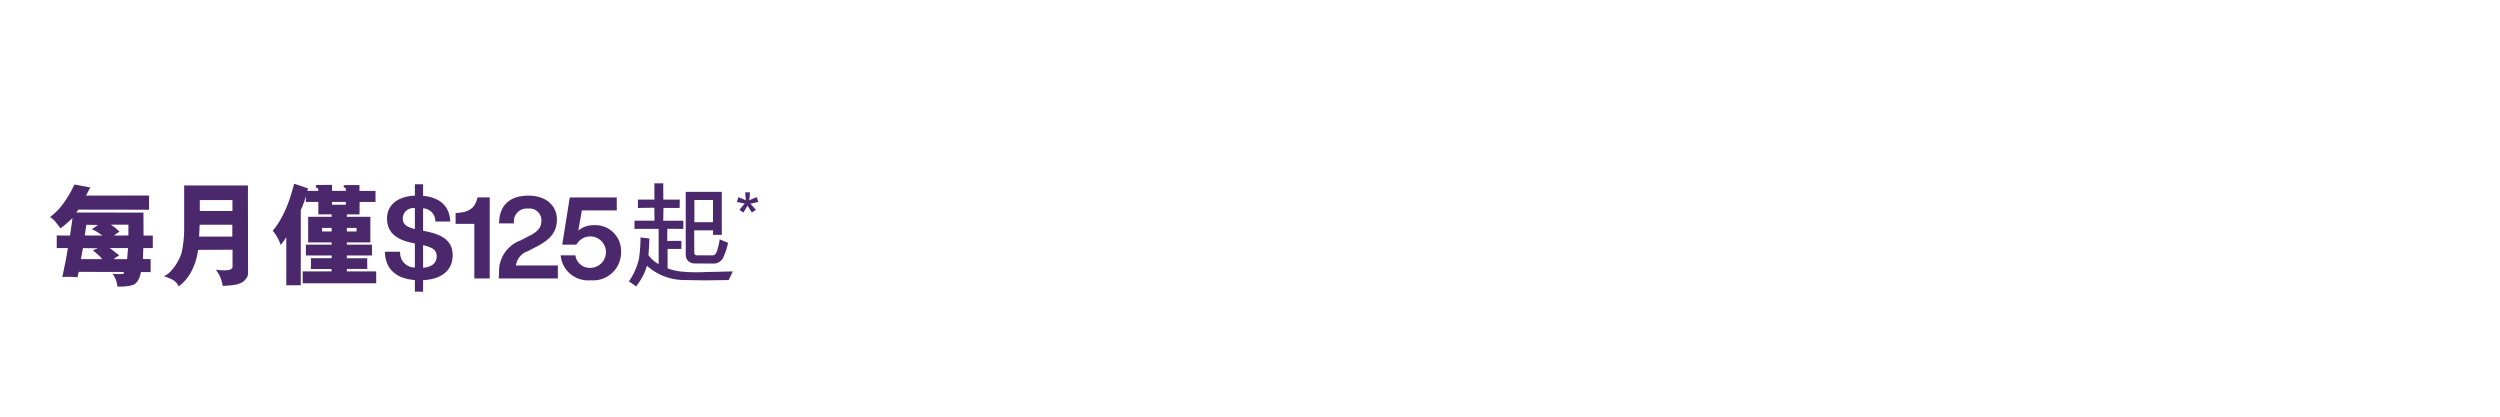<svg xmlns="http://www.w3.org/2000/svg" width="300" height="50" viewBox="0 0 300 50">
  <defs>
    <style>
      .cls-1 {
        fill: #4b286c;
        fill-rule: evenodd;
      }
    </style>
  </defs>
  <path class="cls-1" d="M9.3,33.278a12.031,12.031,0,0,0-1.821-.041L7.9,31.2,8.149,29.77H6.808V28.255L8.4,28.269l0.3-2.088q-0.123.109-.486,0.437t-0.582.5a2.844,2.844,0,0,1-.4.266,9.785,9.785,0,0,0-.609-0.8A2.528,2.528,0,0,0,6,26.044a7.4,7.4,0,0,0,1.438-1.406,13.431,13.431,0,0,0,1.492-2.5l1.9,0.355-0.507.983,7.571-.014-0.014,1.706-8.475-.013L9.163,25.5l8.05,0.014,0.014,2.757h1.109v1.5H17.2l-0.055,1.311,0.931,0.013V32.65H16.912a2.951,2.951,0,0,1-.274.853,1.517,1.517,0,0,1-.52.621,3,3,0,0,1-.835.212,6.873,6.873,0,0,1-1.2.048,2.81,2.81,0,0,0-.6-1.543,5.216,5.216,0,0,0,1.355.014l0.027-.218-5.422-.014Zm2.437-3.48-1.78-.027L9.71,31.094h2.546a3.076,3.076,0,0,0-.267-0.314,5.826,5.826,0,0,0-.452-0.41l-0.39-.328ZM11.764,27l-1.41-.027-0.178,1.283,2.095,0.014a5.165,5.165,0,0,0-.753-0.519,1.5,1.5,0,0,0-.24-0.123,1.265,1.265,0,0,1-.253-0.137Zm3.6,2.77H13.147l0.137,0.082q0.424,0.314.548,0.423a1.72,1.72,0,0,0,.226.17,0.615,0.615,0,0,1,.226.239,2.159,2.159,0,0,0-.643.409h1.615Zm0.041-2.812H13.3a5.094,5.094,0,0,1,1.041.86,2.8,2.8,0,0,0-.657.451l1.725-.014v-1.3Zm8.365,3.03a7.64,7.64,0,0,1-.733,2.436,5.221,5.221,0,0,1-1.595,1.945,1.481,1.481,0,0,0-.308-0.471,2.451,2.451,0,0,0-.425-0.335,5.644,5.644,0,0,0-1.047-.409,2.761,2.761,0,0,0,.938-0.723,6.057,6.057,0,0,0,.794-1.16,4.214,4.214,0,0,0,.445-1.16,11.6,11.6,0,0,0,.185-1.235,12.985,12.985,0,0,0,.075-1.317v-5.3h7.653l0.014,10.564a1.076,1.076,0,0,1-.3.7,1.642,1.642,0,0,1-.671.485,3.153,3.153,0,0,1-.548.157,13.312,13.312,0,0,1-1.52.143,4.926,4.926,0,0,0-.356-1.195,3.753,3.753,0,0,0-.479-0.744,9.426,9.426,0,0,0,1,.075,2.435,2.435,0,0,0,.835-0.13,0.469,0.469,0,0,0,.178-0.45v-1.9Zm4.107-3.016H23.962l-0.069,1.419h3.984V26.972Zm0.014-2.962H23.976v1.311h3.916V24.011Zm15.265,0.219-0.014,1.5H41.624v0.287h2.82v3.071h-2.82v0.273h3.012v1.3H41.624v0.328h2.437l0.014,1.283h-2.45v0.3h3.519v1.419H36.325V32.568h3.464V32.281H37.311v-1.3H39.8V30.657H36.708v-1.3H39.8V29.088h-2.82V26.017H39.8v-0.3l-1.6.013v-1.5H36.695v-0.7a6.9,6.9,0,0,1-.342,1.065q-0.219.532-.26,0.641v8.994H34.354V28.46l-0.027.054a8.47,8.47,0,0,1-.657.874,4.742,4.742,0,0,0-.945-1.693,9.9,9.9,0,0,0,1.232-1.9,14.388,14.388,0,0,0,.828-2q0.308-.955.513-1.747l1.67,0.559-0.1.3H38.2V22.714a0.217,0.217,0,0,0-.157-0.157,0.221,0.221,0,0,1-.158-0.184q0-.177.247-0.178l1.711-.013v0.723H41.5V22.659a0.208,0.208,0,0,0-.137-0.143,0.207,0.207,0,0,1-.137-0.157q0-.15.274-0.15h1.643l-0.014.7H45.06v1.324h-1.9ZM39.8,27.354h-1.15v0.424H39.8V27.354Zm1.7-3.125H39.844v0.341H41.5V24.229Zm1.287,3.125H41.624v0.424h1.164V27.354Zm7.983,6.265V35H49.784V33.605c-2.246-.164-3.574-1.338-3.588-3.4h1.821a1.763,1.763,0,0,0,1.767,1.9V29.209l-0.205-.041c-1.89-.355-3.136-1.187-3.136-2.949,0-1.543,1.178-2.648,3.341-2.744V22.11H50.77V23.5c2.232,0.218,3.191,1.42,3.259,3.085H52.236A1.528,1.528,0,0,0,50.77,25v2.7l0.315,0.054c2.3,0.451,3.232,1.338,3.232,2.88C54.317,32.458,52.975,33.51,50.77,33.619Zm-0.986-6.13V24.977a1.271,1.271,0,0,0-1.452,1.188C48.333,26.861,48.689,27.216,49.784,27.489Zm2.616,3.25c0-.7-0.424-1.037-1.63-1.324v2.717C51.825,32.049,52.4,31.571,52.4,30.739Zm6.366,2.676H56.917V26.861H54.671v-1.3l0.219-.014c1.26-.082,2.109-0.464,2.41-1.857h1.465v9.72Zm8.174-1.556v1.556H59.846l0.041-.723a3.935,3.935,0,0,1,2.561-3.836l0.959-.492c1.109-.532,1.561-1.037,1.561-1.884a1.41,1.41,0,0,0-1.6-1.447,1.534,1.534,0,0,0-1.684,1.775H59.9c-0.014-2.034,1.15-3.331,3.519-3.331,2.123,0,3.41,1.215,3.41,2.867,0,1.543-.863,2.471-2.575,3.318l-0.9.477a2.075,2.075,0,0,0-1.438,1.72H66.94Zm7.585-1.6a3.34,3.34,0,0,1-3.643,3.372,3.293,3.293,0,0,1-3.6-2.99h1.766a1.735,1.735,0,0,0,1.835,1.5A1.885,1.885,0,1,0,69.17,29.36h-1.7l0.9-5.666h5.642v1.556h-4.19L69.4,27.667a2.782,2.782,0,0,1,1.78-.642A3.094,3.094,0,0,1,74.525,30.261Zm10.047,3.385-2.478-.041a6.668,6.668,0,0,1-4.463-1.72,6.182,6.182,0,0,1-.541,1.324,8.43,8.43,0,0,1-.746,1.16l-0.876-.6a7.948,7.948,0,0,0,1.2-2.661,17.381,17.381,0,0,0,.192-2.621l1.068,0.137q-0.055,1.433-.123,1.979a3.485,3.485,0,0,0,.555.614,3.09,3.09,0,0,0,.678.478V27.464h-2.9V26.481h2.4L78.52,24.925l-1.971.027v-1h1.985L78.52,22h1.068L79.6,23.956h1.971l-0.014,1H79.616l-0.027,1.529H82v0.983l-1.917-.014-0.014,1.46,1.7-.013v0.969H80.109V32.2a6.536,6.536,0,0,0,1.581.382,19.525,19.525,0,0,0,2.841.068l3.409-.082-0.493,1.037ZM83.3,31.613a1.047,1.047,0,0,1-.506-0.143,0.91,0.91,0,0,1-.383-0.382,1.047,1.047,0,0,1-.123-0.485V23.028h4.326v5.159H85.558l0.014-.546H83.3l0.014,2.729a0.251,0.251,0,0,0,.089.191,0.284,0.284,0,0,0,.2.082h1.971a0.538,0.538,0,0,0,.3-0.191,1.6,1.6,0,0,0,.233-0.559,8.865,8.865,0,0,0,.26-1.174l1,0.423a8.21,8.21,0,0,1-.657,1.925,1.486,1.486,0,0,1-.411.369,1.2,1.2,0,0,1-.506.191Zm2.259-4.954V24H83.326v2.661h2.232ZM91,24.223q-0.2.063-.487,0.127c-0.192.043-.354,0.072-0.487,0.088L90.1,24.5l0.264,0.286,0.271,0.3L90.7,25.17l-0.463.334q-0.168-.223-0.487-0.756l-0.048-.08-0.04.072a7.127,7.127,0,0,1-.471.764l-0.455-.334,0.048-.056,0.279-.334a3.245,3.245,0,0,1,.319-0.342q-0.527-.112-0.958-0.215l0.183-.557q0.343,0.128.547,0.211a2.528,2.528,0,0,1,.347.171l-0.008-.087q-0.064-.732-0.064-0.883h0.559a6.494,6.494,0,0,1-.072.875l-0.016.088a8.413,8.413,0,0,1,.918-0.374Z"/>
</svg>
